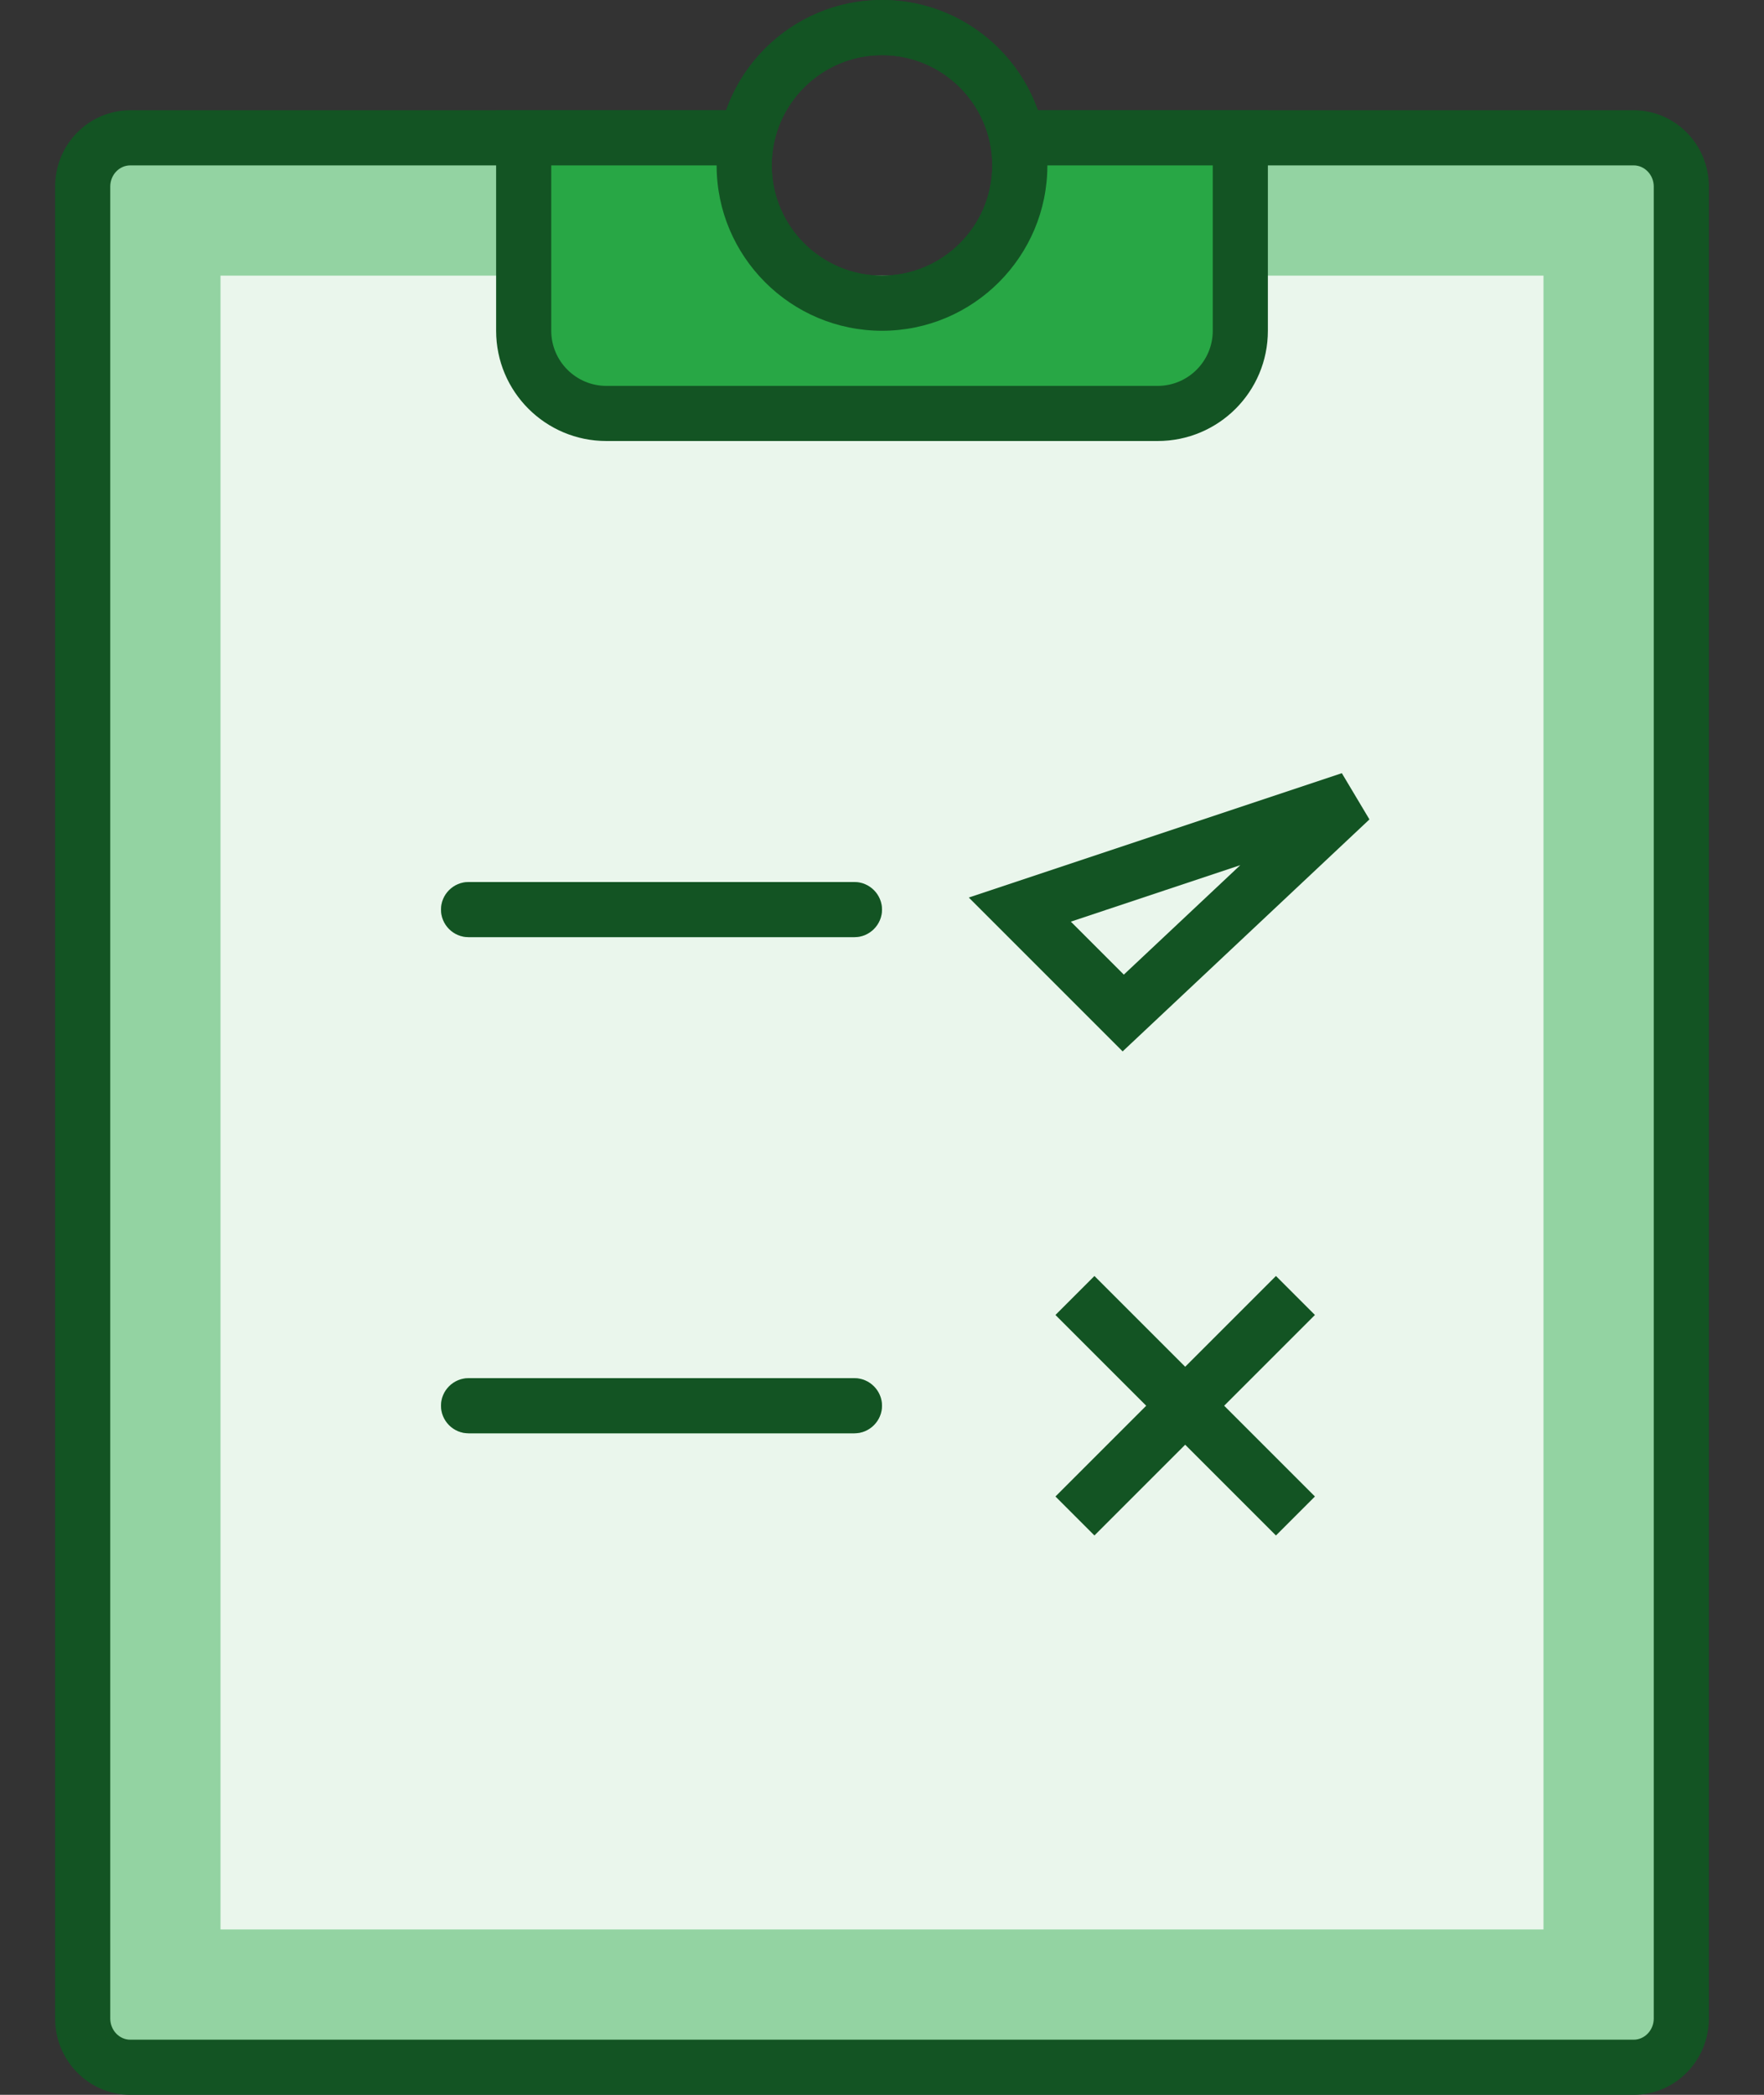 <?xml version="1.0" encoding="UTF-8"?>
<svg width="16px" height="19px" viewBox="0 0 16 19" version="1.1" xmlns="http://www.w3.org/2000/svg" xmlns:xlink="http://www.w3.org/1999/xlink">
    <rect x="0" y="0" width="16" height="19" fill="#333333" stroke="none"/>
    <!-- Generator: Sketch 53.2 (72643) - https://sketchapp.com -->
    <title>passFail</title>
    <desc>Created with Sketch.</desc>
    <g id="Page-1" stroke="none" stroke-width="1" fill="none" fill-rule="evenodd">
        <g id="passFail">
            <path d="M1.182,18.75 C0.944,18.75 0.75,18.552 0.75,18.308 L0.75,1.692 C0.75,1.448 0.944,1.25 1.182,1.25 L6.27,1.25 C6.257,1.334 6.25,1.417 6.25,1.5 C6.25,2.465 7.035,3.25 8,3.25 C8.965,3.25 9.75,2.465 9.75,1.5 C9.75,1.417 9.744,1.334 9.73,1.25 L14.819,1.25 C15.057,1.25 15.25,1.448 15.25,1.692 L15.25,18.308 C15.25,18.552 15.056,18.75 14.819,18.75 L1.182,18.75 Z" id="Path" fill="#93D3A2" fill-rule="nonzero"></path>
            <path d="M14.818,1.5 C14.918,1.5 15,1.587 15,1.692 L15,18.308 C15,18.413 14.918,18.5 14.818,18.5 L1.182,18.5 C1.081,18.5 1,18.413 1,18.308 L1,1.692 C1,1.587 1.081,1.5 1.182,1.5 L6,1.5 C6,2.603 6.897,3.5 8,3.5 C9.103,3.5 10,2.603 10,1.5 L14.818,1.5 Z M14.818,1 L9.408,1 C9.464,1.157 9.5,1.323 9.5,1.5 C9.5,2.329 8.829,3 8,3 C7.171,3 6.5,2.329 6.5,1.5 C6.5,1.323 6.536,1.157 6.592,1 L1.182,1 C0.805,1 0.5,1.31 0.5,1.692 L0.5,18.308 C0.5,18.69 0.805,19 1.182,19 L14.819,19 C15.194,19 15.5,18.69 15.5,18.308 L15.5,1.692 C15.5,1.31 15.194,1 14.818,1 Z" id="Shape" fill="#135423" fill-rule="nonzero"></path>
            <polygon id="Path" fill="#EAF6EC" fill-rule="nonzero" points="2 2.5 14 2.5 14 17.5 2 17.5"></polygon>
            <path d="M8,0.5 C8.551,0.5 9,0.949 9,1.5 C9,2.051 8.551,2.5 8,2.5 C7.448,2.5 7,2.051 7,1.5 C7,0.949 7.448,0.5 8,0.5 Z M8,0 C7.171,0 6.5,0.671 6.5,1.5 C6.5,2.329 7.171,3 8,3 C8.828,3 9.5,2.329 9.5,1.5 C9.5,0.671 8.828,0 8,0 Z" id="Shape" fill="#135423" fill-rule="nonzero"></path>
            <path d="M5.5,3.75 C5.087,3.75 4.75,3.413 4.75,3 L4.75,1.25 L6.768,1.25 L6.787,1.197 C6.763,1.294 6.75,1.395 6.75,1.5 C6.75,2.189 7.311,2.75 8.001,2.75 C8.69,2.75 9.251,2.189 9.251,1.5 C9.251,1.395 9.238,1.294 9.213,1.197 L9.232,1.25 L11.251,1.25 L11.251,3 C11.251,3.413 10.914,3.75 10.501,3.75 L5.5,3.75 Z" id="Shape" fill="#28A745" fill-rule="nonzero"></path>
            <path d="M11,1.5 L11,3 C11,3.276 10.776,3.5 10.5,3.5 L5.5,3.5 C5.225,3.5 5,3.276 5,3 L5,1.5 L6.5,1.5 C6.5,2.327 7.173,3 8,3 C8.827,3 9.5,2.327 9.5,1.5 L11,1.5 Z M8,0 C7.348,0 6.799,0.418 6.592,1 L4.5,1 L4.5,3 C4.5,3.553 4.948,4 5.5,4 L10.5,4 C11.053,4 11.5,3.553 11.5,3 L11.5,1 L9.408,1 C9.202,0.418 8.652,0 8,0 Z M8,2.5 C7.449,2.5 7,2.051 7,1.5 C7,0.949 7.449,0.5 8,0.5 C8.552,0.5 9,0.949 9,1.5 C9,2.051 8.552,2.5 8,2.5 Z" id="Shape" fill="#135423" fill-rule="nonzero"></path>
            <path d="M9.25,8.25 L10.188,9.188 L12.25,7.25 L9.25,8.25 Z M9.75,11.75 L11.75,13.75 L9.75,11.75 Z M11.75,11.75 L9.75,13.75 L11.75,11.75 Z" id="Shape" stroke="#135423" stroke-width="0.5" stroke-linecap="round"></path>
            <path d="M7.75,8.5 L4.25,8.5 C4.112,8.5 4,8.387 4,8.25 C4,8.113 4.112,8 4.25,8 L7.75,8 C7.887,8 8,8.113 8,8.25 C8,8.387 7.887,8.5 7.75,8.5 Z" id="Path" fill="#93D3A2" fill-rule="nonzero"></path>
            <path d="M7.75,8 L4.25,8 C4.112,8 4,8.113 4,8.25 C4,8.387 4.112,8.5 4.25,8.5 L7.75,8.5 C7.887,8.5 8,8.387 8,8.25 C8,8.113 7.887,8 7.75,8 Z" id="Path" fill="#135423" fill-rule="nonzero"></path>
            <path d="M7.75,13 L4.25,13 C4.112,13 4,12.887 4,12.75 C4,12.613 4.112,12.5 4.25,12.5 L7.75,12.5 C7.887,12.5 8,12.613 8,12.75 C8,12.887 7.887,13 7.75,13 Z" id="Path" fill="#93D3A2" fill-rule="nonzero"></path>
            <path d="M7.75,12.5 L4.25,12.5 C4.112,12.5 4,12.613 4,12.75 C4,12.887 4.112,13 4.25,13 L7.75,13 C7.887,13 8,12.887 8,12.75 C8,12.613 7.887,12.5 7.75,12.5 Z" id="Path" fill="#135423" fill-rule="nonzero"></path>
        </g>
    </g>
</svg>